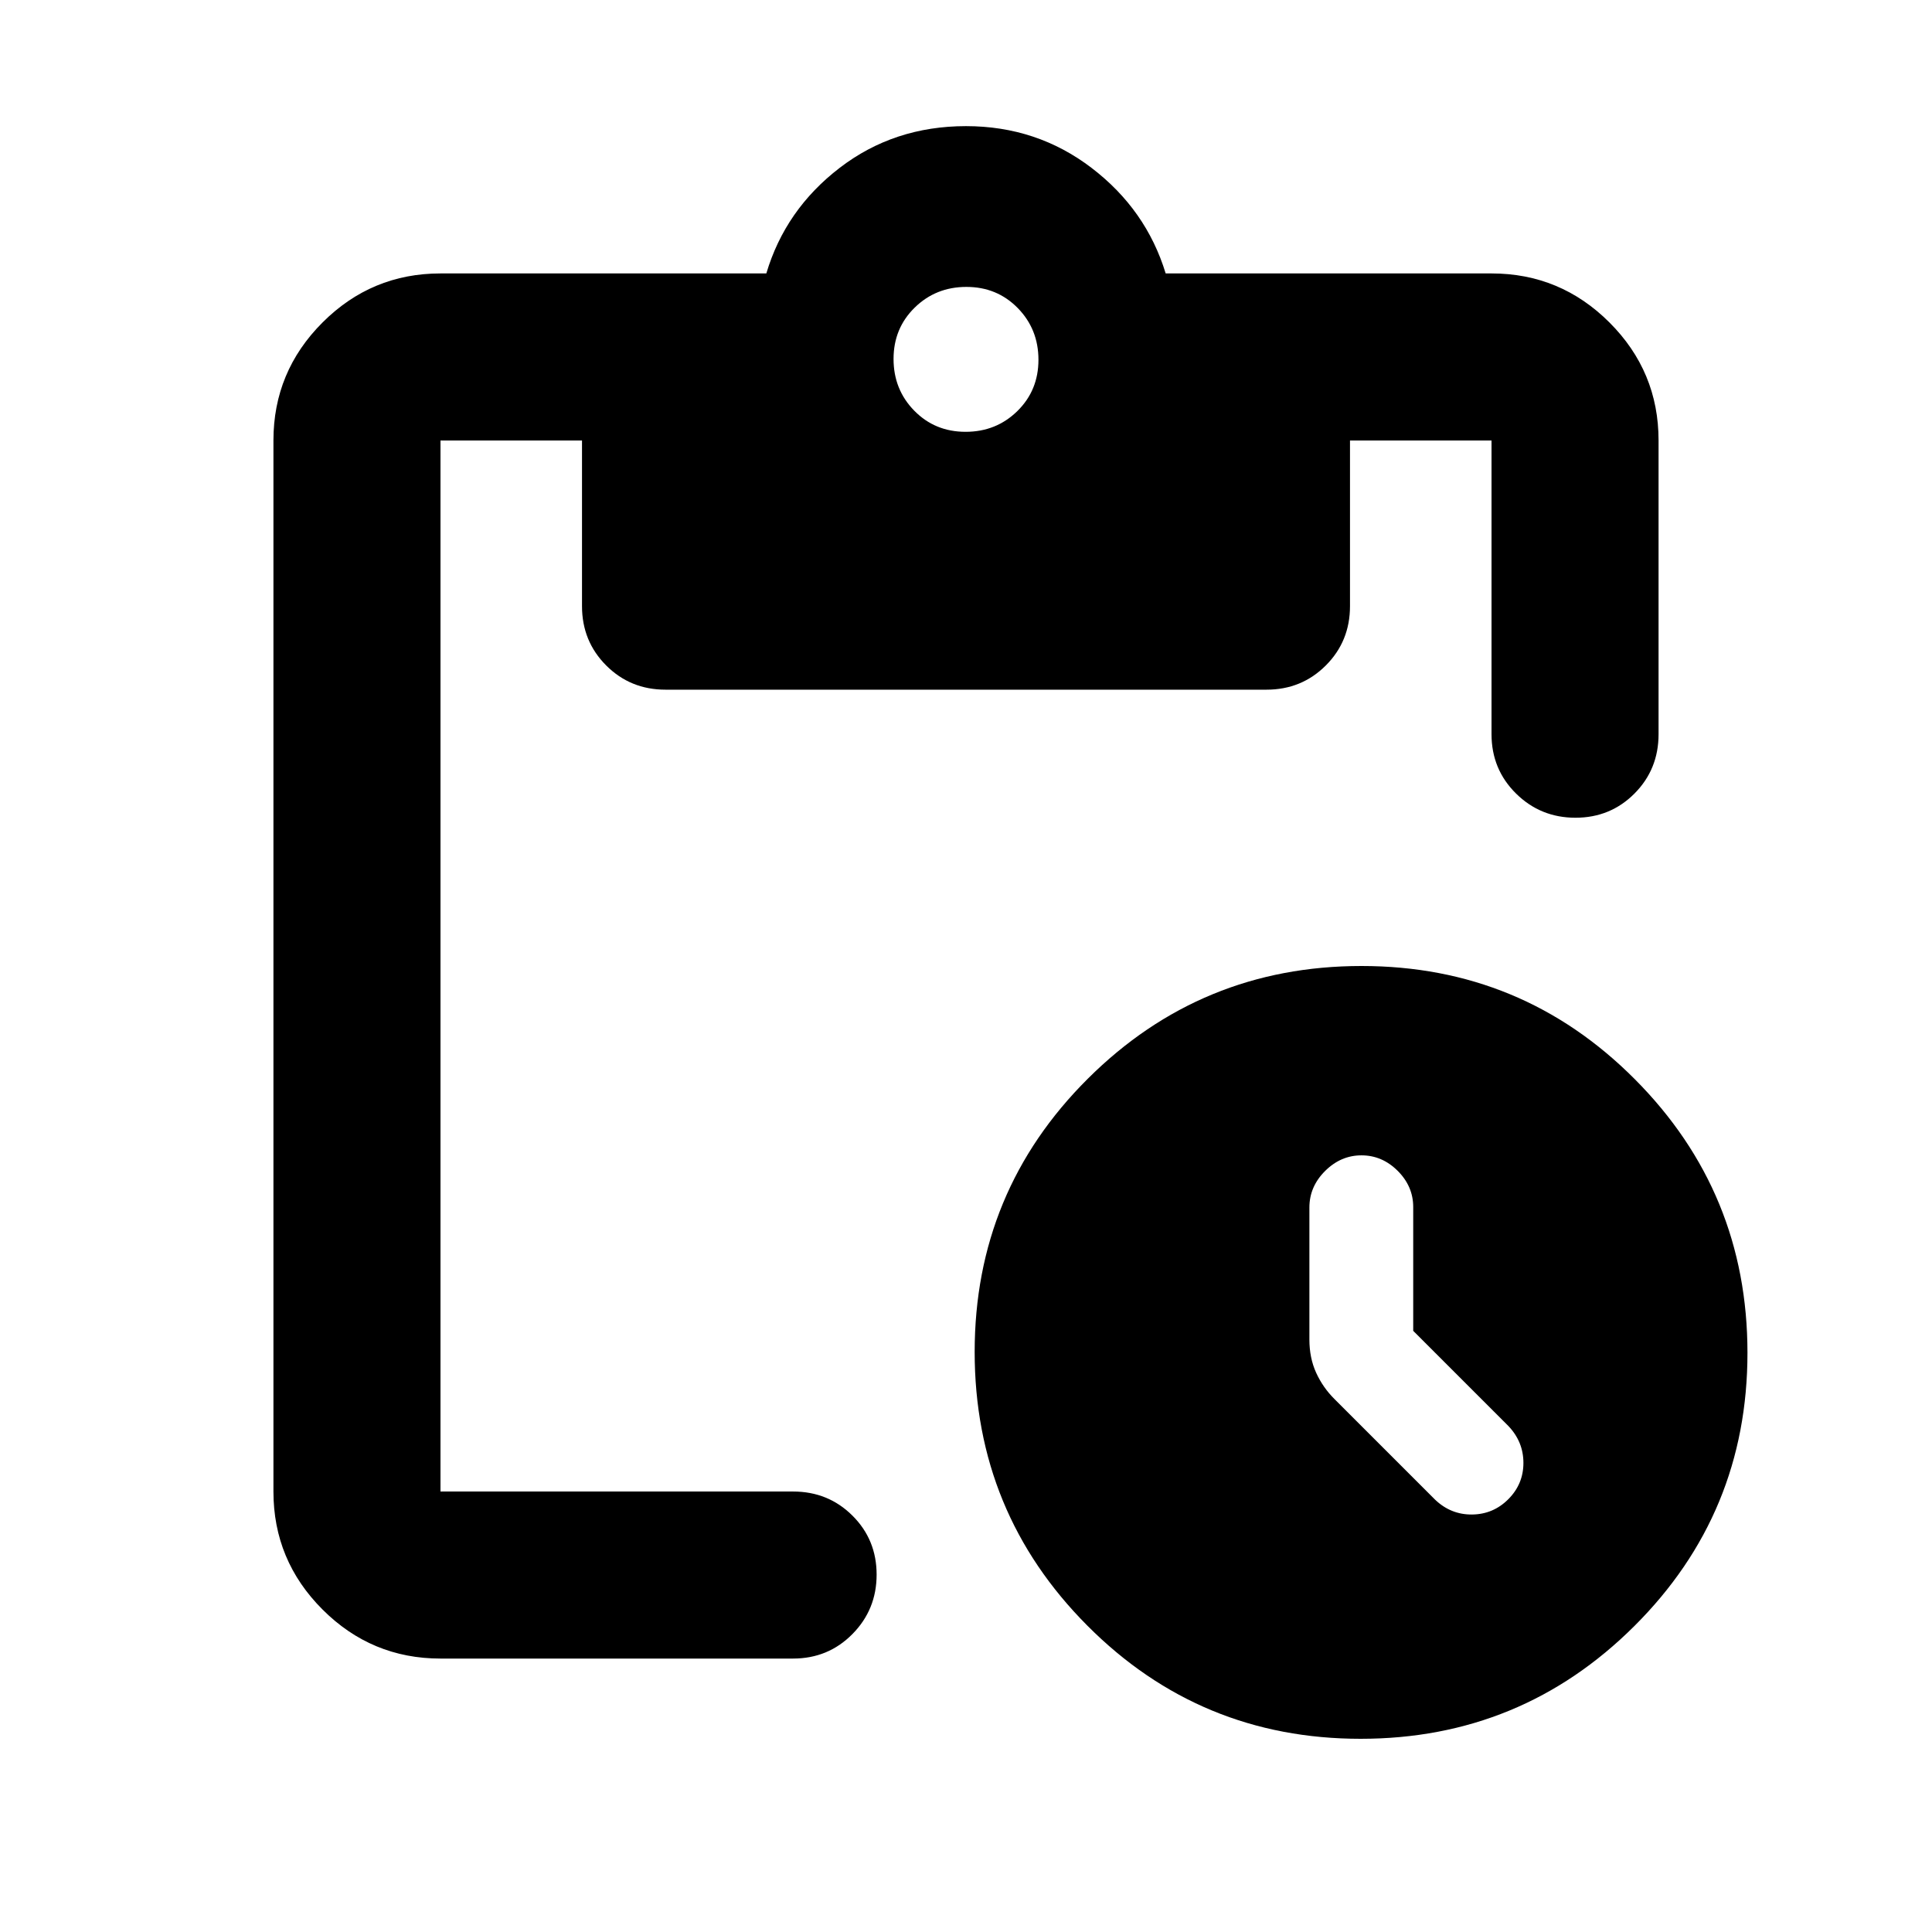 <svg xmlns="http://www.w3.org/2000/svg" height="20" viewBox="0 -960 960 960" width="20"><path d="M676.078-96q-79.774 0-135.774-56.226t-56-136q0-79.774 56.227-135.774 56.226-56 136-56 79.773 0 135.773 56.226t56 136q0 79.774-56.226 135.774t-136 56Zm26.14-202.717v-61.522q0-10.27-7.713-17.972-7.712-7.702-17.996-7.702-10.283 0-18.081 7.774T650.63-360v65.565q0 9.196 3.359 16.55 3.359 7.354 9.091 13.052l50.029 50.029q7.842 7.478 18.377 7.358 10.536-.119 18.014-7.632 7.478-7.512 7.478-18.013 0-10.502-7.478-18.344l-47.282-47.282ZM218.87-135.869q-34.238 0-58.619-24.382-24.382-24.381-24.382-58.619v-522.26q0-34.238 24.382-58.619 24.381-24.382 58.619-24.382h161.912q9.435-31.717 36.436-52.456 27-20.739 62.782-20.739 35.196 0 62.37 20.739t36.848 52.456H741.13q34.238 0 58.619 24.382 24.382 24.381 24.382 58.619v145.956q0 17.452-11.964 29.476-11.963 12.024-29.326 12.024t-29.537-12.024q-12.174-12.024-12.174-29.476V-741.13h-70.326v82.326q0 17.452-12.024 29.476-12.024 12.024-29.476 12.024H330.696q-17.452 0-29.476-12.024-12.024-12.024-12.024-29.476v-82.326H218.87v522.26h175.217q17.452 0 29.476 11.964 12.024 11.963 12.024 29.326t-12.024 29.537q-12.024 12.174-29.476 12.174H218.87Zm260.919-609.566q15.211 0 25.711-10.289 10.5-10.29 10.5-25.5 0-15.211-10.289-25.711-10.29-10.5-25.5-10.5-15.211 0-25.711 10.29-10.5 10.289-10.5 25.5 0 15.21 10.289 25.71 10.29 10.5 25.5 10.5Z"/></svg>